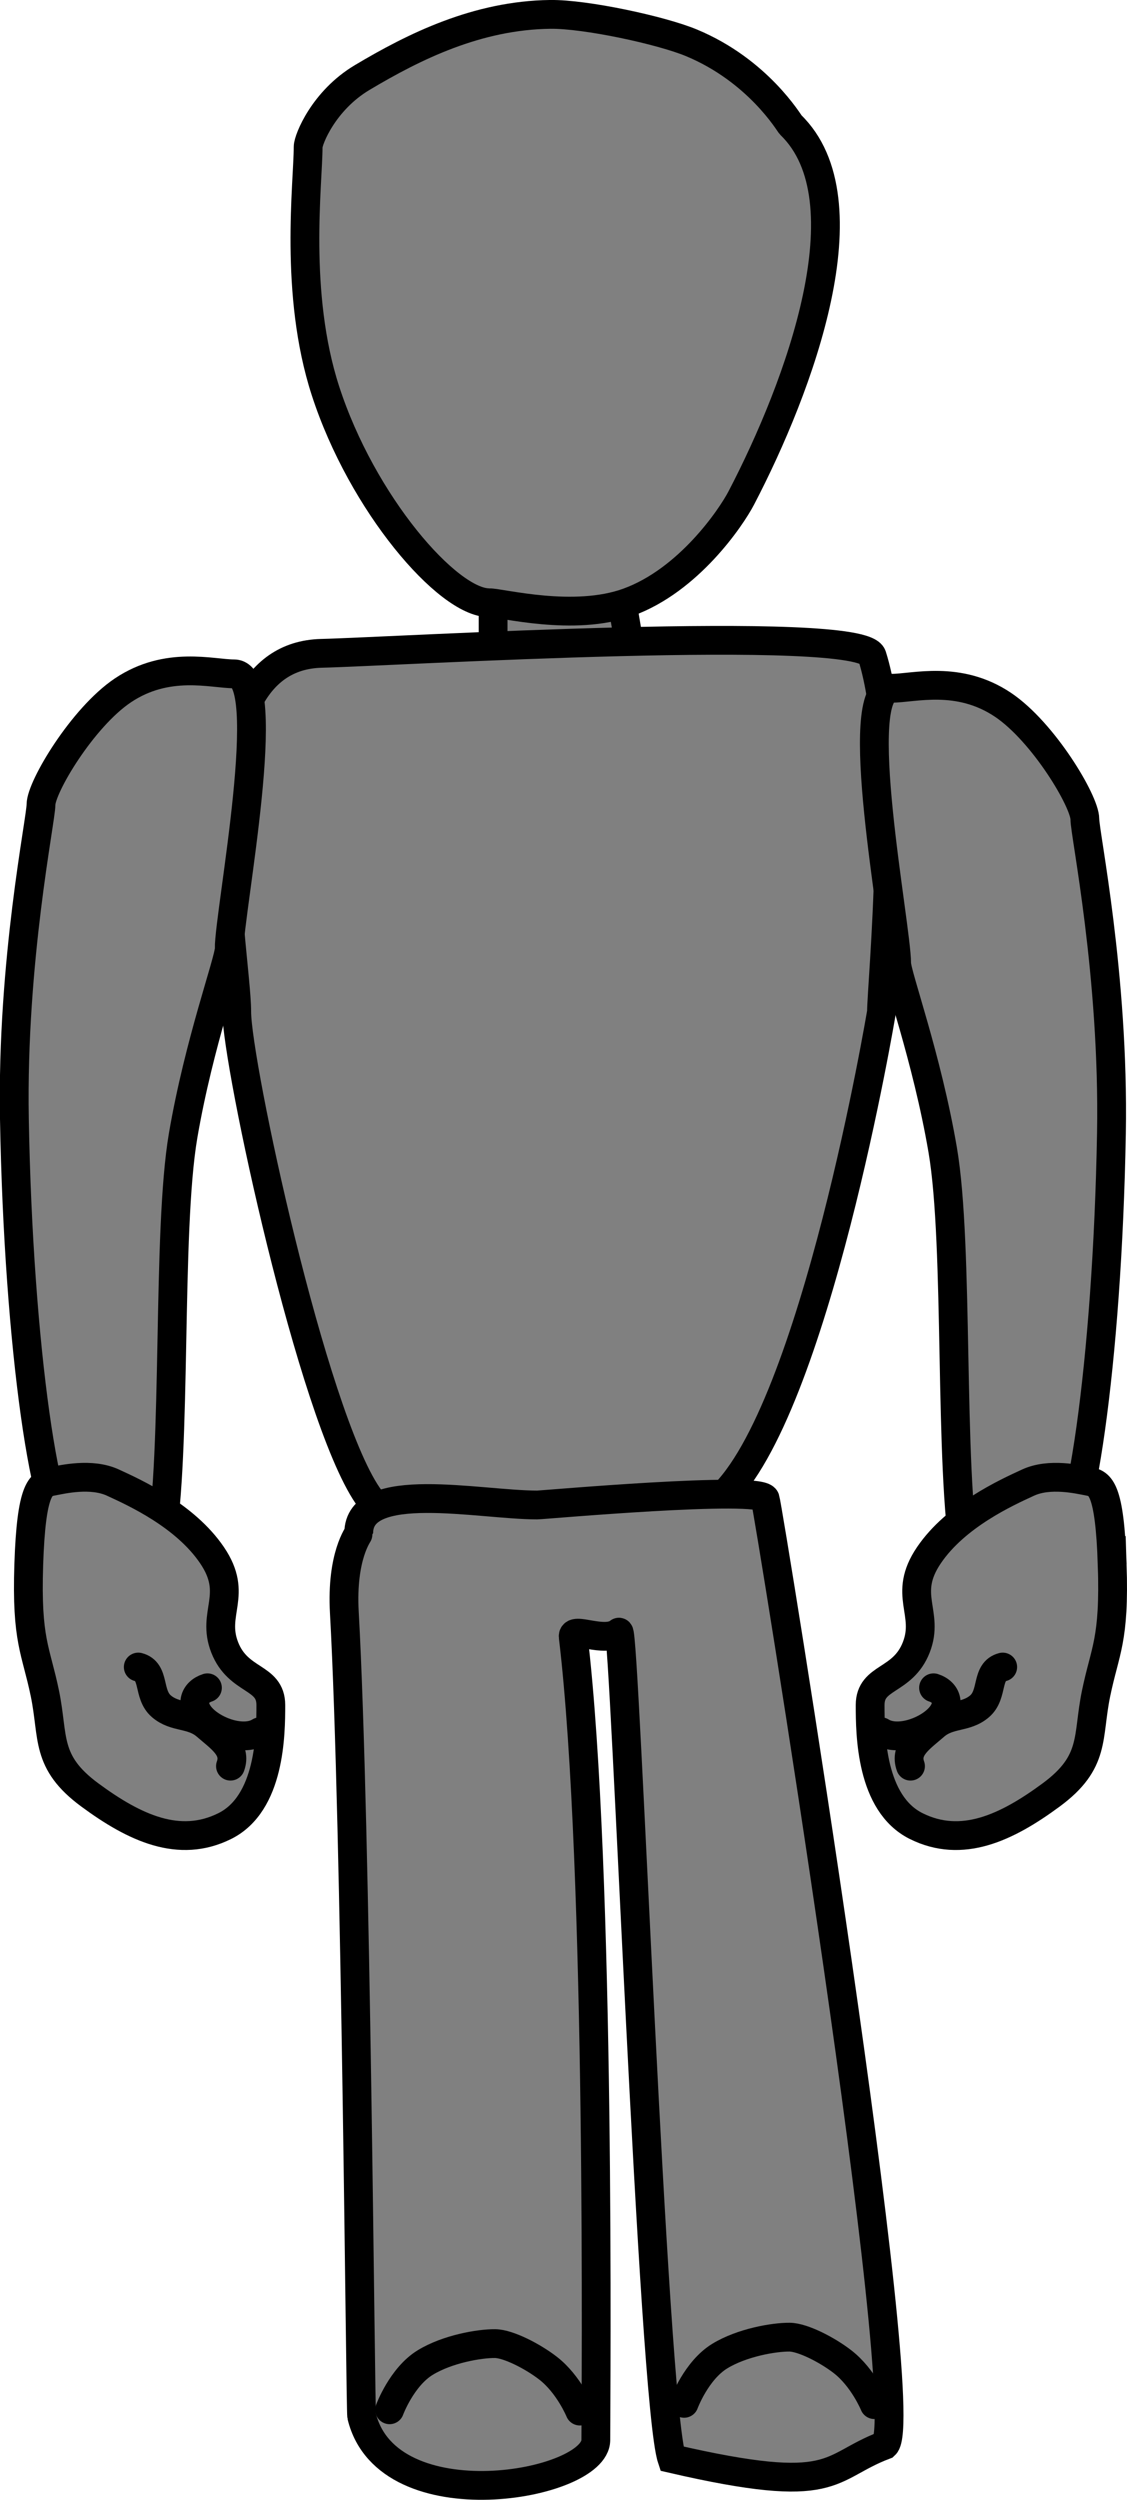 <svg version="1.1" xmlns="http://www.w3.org/2000/svg" xmlns:xlink="http://www.w3.org/1999/xlink" width="78.287" height="173.628" viewBox="0,0,78.287,173.628"><g transform="translate(-200.863,-93.187)"><g data-paper-data="{&quot;isPaintingLayer&quot;:true}" fill="#808080" fill-rule="nonzero" stroke="#000000" stroke-width="2" stroke-linejoin="miter" stroke-miterlimit="10" stroke-dasharray="" stroke-dashoffset="0" style="mix-blend-mode: normal"><path d="M243.661,132.539l1.091,6.455l-9.636,-0.909v-2.727z" stroke-linecap="round"/><path d="M250.909,197.228c-2.138,1.968 -6.492,0.695 -12.272,0.761c-4.14,0.047 -9.812,2.621 -12.234,-0.924c-3.884,-5.685 -9.096,-30.032 -9.096,-33.605c0,-4.3 -4.032,-24.666 5.901,-24.895c4.833,-0.112 37.521,-2.088 38.235,0.184c2.225,7.069 0.653,22.815 0.653,24.723c0,0 -4.632,27.721 -11.187,33.757z" stroke-linecap="butt"/><path d="M234.833,135.052c-2.866,0 -8.819,-6.877 -11.361,-14.717c-2.198,-6.779 -1.204,-14.448 -1.204,-16.949c0,-0.499 1.069,-3.212 3.751,-4.812c3.649,-2.177 8.008,-4.324 13.065,-4.388c2.456,-0.031 7.712,1.101 9.815,1.977c4.638,1.931 6.789,5.601 6.884,5.693c5.411,5.229 0.619,18.165 -3.424,25.915c-0.729,1.398 -3.668,5.715 -7.848,7.24c-3.773,1.377 -8.808,0.04 -9.679,0.04z" stroke-linecap="butt"/><path d="M216.784,159.092c0,0.822 -2.098,6.516 -3.2,12.968c-1.144,6.699 -0.413,21.95 -1.586,28.497c-1.242,6.931 -5.162,-0.61 -6.18,-0.61c-1.72,0 -3.674,-13.114 -3.955,-29.052c-0.194,-10.996 1.847,-20.768 1.847,-21.82c0,-1.226 2.885,-6.057 5.689,-7.937c3.093,-2.074 6.2,-1.147 7.724,-1.147c2.907,0 -0.34,16.522 -0.34,19.101z" stroke-linecap="butt"/><g stroke-linecap="round"><path d="M204.463,196.082c0.767,-0.147 2.737,-0.613 4.243,0.08c1.506,0.693 5.014,2.284 6.886,5.044c1.872,2.76 -0.066,3.991 0.881,6.405c0.947,2.414 3.203,1.978 3.203,4.003c0,2.025 -0.044,6.838 -3.203,8.407c-3.158,1.569 -6.251,0.136 -9.368,-2.162c-3.117,-2.298 -2.495,-4.003 -3.123,-7.046c-0.628,-3.043 -1.294,-3.656 -1.121,-8.955c0.173,-5.299 0.834,-5.63 1.601,-5.777z"/><path d="M210.468,208.973c1.193,0.309 0.627,1.88 1.601,2.722c0.974,0.842 2.111,0.484 3.123,1.361c1.012,0.877 2.12,1.592 1.681,2.802"/><path d="M218.917,213.466c-1.083,0.685 -3.019,0.056 -3.965,-0.89c-0.946,-0.946 -0.591,-1.871 0.32,-2.162"/></g><path d="M262.809,140.991c1.525,0 4.631,-0.927 7.724,1.147c2.804,1.88 5.689,6.711 5.689,7.937c0,1.053 2.041,10.825 1.847,21.82c-0.281,15.938 -2.235,29.052 -3.955,29.052c-1.018,0 -4.938,7.541 -6.18,0.61c-1.173,-6.547 -0.442,-21.798 -1.586,-28.497c-1.102,-6.452 -3.2,-12.147 -3.2,-12.968c0,-2.579 -3.246,-19.101 -0.34,-19.101z" data-paper-data="{&quot;index&quot;:null}" stroke-linecap="butt"/><g data-paper-data="{&quot;index&quot;:null}" stroke-linecap="round"><path d="M278.122,201.859c0.173,5.299 -0.493,5.912 -1.121,8.955c-0.628,3.043 -0.006,4.748 -3.123,7.046c-3.117,2.298 -6.21,3.731 -9.368,2.162c-3.158,-1.569 -3.203,-6.382 -3.203,-8.407c0,-2.025 2.255,-1.589 3.203,-4.003c0.947,-2.414 -0.991,-3.646 0.881,-6.405c1.872,-2.76 5.38,-4.351 6.886,-5.044c1.506,-0.693 3.476,-0.227 4.243,-0.08c0.767,0.147 1.429,0.479 1.601,5.777z"/><path d="M264.111,215.858c-0.439,-1.21 0.67,-1.925 1.681,-2.802c1.012,-0.877 2.149,-0.519 3.123,-1.361c0.974,-0.842 0.408,-2.413 1.601,-2.722"/><path d="M265.712,210.414c0.912,0.291 1.267,1.216 0.32,2.162c-0.946,0.946 -2.883,1.575 -3.965,0.89"/></g><g><path d="M242.252,262.663c0,3.175 -14.455,5.761 -16.266,-1.661c-0.091,-0.372 -0.38,-41.005 -1.203,-55.814c-0.22,-3.961 0.999,-5.469 0.999,-5.517c0,-3.798 8.362,-1.953 12.395,-1.953c0.384,0 15.511,-1.356 15.84,-0.428c0.213,0.601 10.458,63.786 8.311,65.726c-4.079,1.539 -3.24,3.609 -14.797,0.937c-1.324,-3.999 -3.272,-57.733 -3.677,-57.402c-0.994,0.812 -3.261,-0.427 -3.172,0.32c1.924,16.133 1.57,52.959 1.57,55.791z" stroke-linecap="butt"/><path d="M227.927,260.561c0,0 0.84,-2.283 2.478,-3.283c1.544,-0.943 3.767,-1.322 4.842,-1.314c0.922,0.006 2.635,0.892 3.687,1.708c1.444,1.119 2.207,2.979 2.207,2.979" stroke-linecap="round"/><path d="M248.385,260.114c0,0 0.84,-2.283 2.478,-3.283c1.544,-0.943 3.767,-1.322 4.842,-1.314c0.922,0.006 2.635,0.892 3.687,1.708c1.444,1.119 2.207,2.979 2.207,2.979" stroke-linecap="round"/></g></g></g></svg>